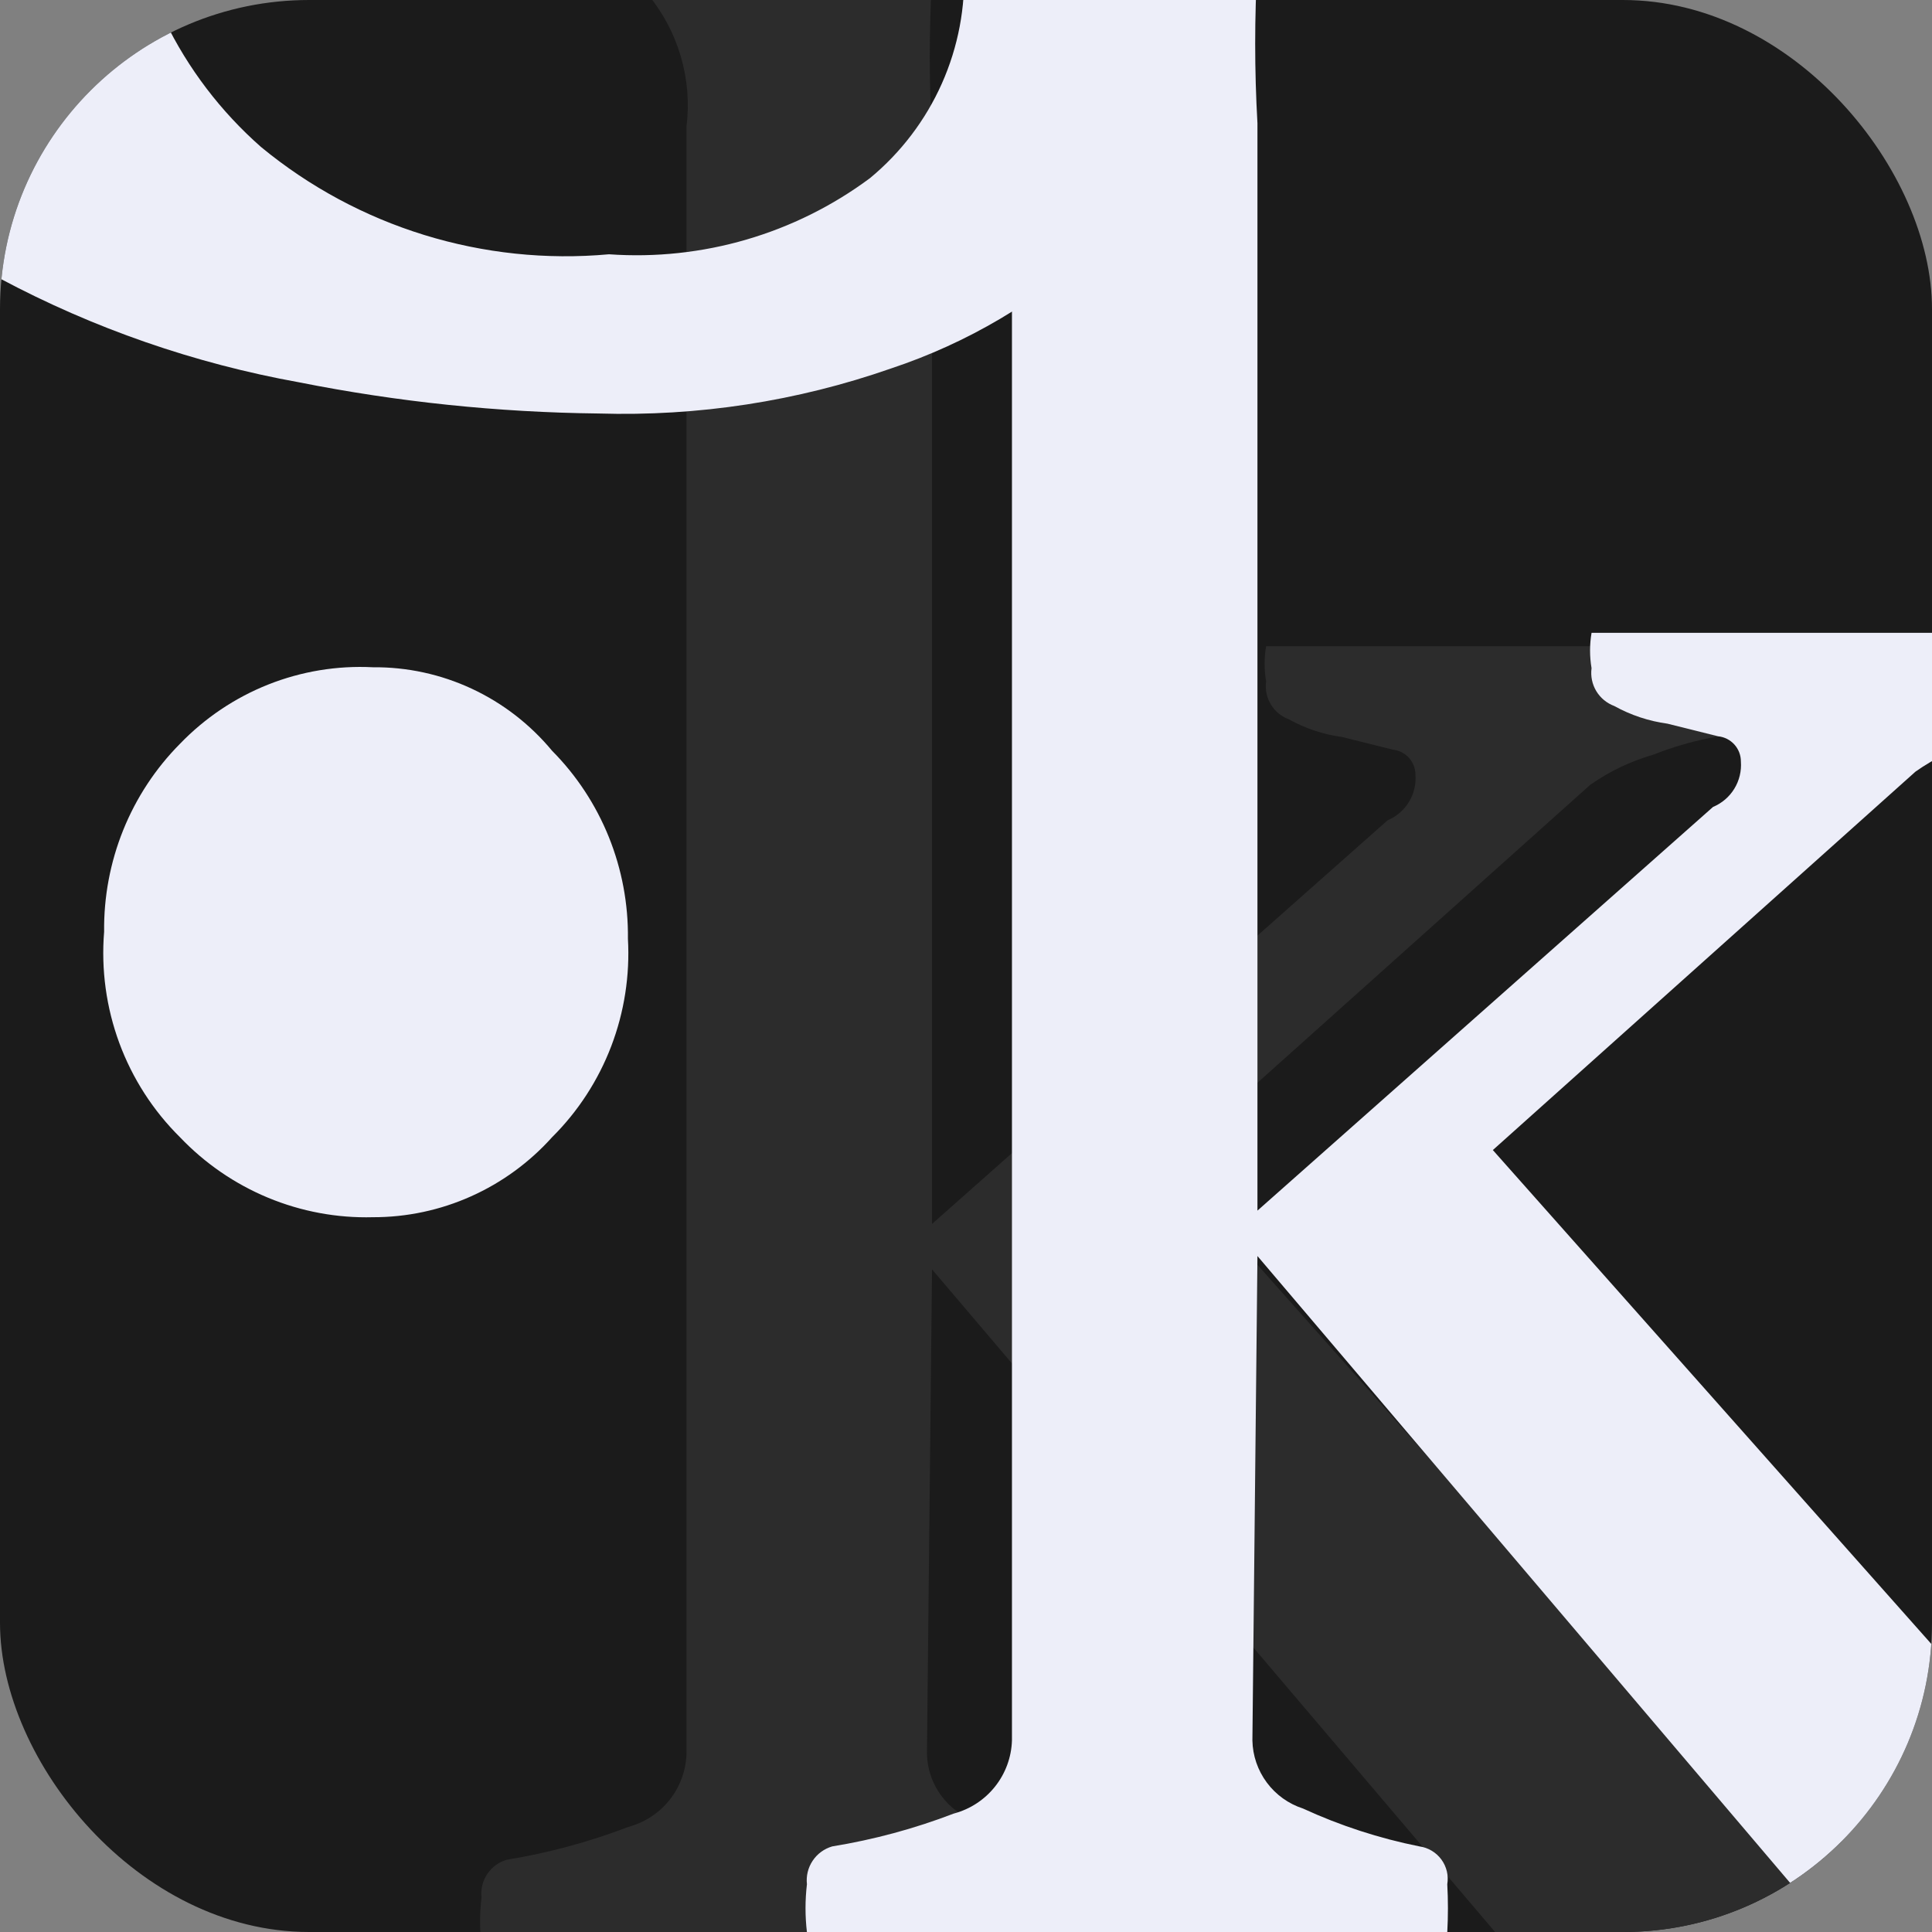 <svg width="75" height="75" viewBox="0 0 75 75" fill="none" xmlns="http://www.w3.org/2000/svg">
<rect x="0" y="0" width="75" height="75" fill="#808080" stroke="none"/>
<g clip-path="url(#clip0_105_669)">
<rect width="75" height="75" rx="12" fill="#1B1B1B"/>
<path d="M35.984 68.08C35.996 68.67 36.191 69.241 36.544 69.715C36.896 70.189 37.387 70.542 37.95 70.725C39.393 71.389 40.91 71.882 42.469 72.194C42.638 72.218 42.8 72.275 42.946 72.362C43.092 72.449 43.219 72.565 43.32 72.701C43.421 72.838 43.493 72.994 43.532 73.159C43.572 73.324 43.578 73.496 43.55 73.663C43.584 74.283 43.584 74.904 43.55 75.524H37.556H31.366H24.685H18.692C18.619 74.906 18.619 74.281 18.692 73.663C18.656 73.342 18.735 73.019 18.914 72.75C19.094 72.481 19.363 72.284 19.674 72.194C21.286 71.932 22.866 71.505 24.39 70.921C25.023 70.752 25.585 70.385 25.992 69.874C26.399 69.362 26.63 68.733 26.65 68.08V4.909C26.762 4.005 26.689 3.088 26.435 2.213C26.182 1.337 25.754 0.522 25.177 -0.184C23.338 -1.255 21.2 -1.702 19.085 -1.457C18.809 -1.403 18.524 -1.429 18.263 -1.531C18.001 -1.634 17.775 -1.808 17.61 -2.035C17.444 -2.261 17.347 -2.53 17.33 -2.809C17.313 -3.089 17.377 -3.367 17.513 -3.612C17.476 -4.133 17.476 -4.657 17.513 -5.179H21.836H26.749L31.661 -6.158C32.65 -6.474 33.672 -6.671 34.707 -6.746C35.493 -6.746 35.984 -6.746 36.181 -6.746C36.31 -6.331 36.31 -5.887 36.181 -5.473C36.262 -3.939 36.262 -2.403 36.181 -0.869C36.064 1.186 36.064 3.246 36.181 5.301V47.513L53.867 31.843C54.21 31.699 54.499 31.452 54.693 31.135C54.887 30.819 54.976 30.449 54.947 30.08C54.949 29.836 54.859 29.601 54.695 29.419C54.532 29.238 54.306 29.125 54.063 29.1L52.098 28.61C51.373 28.512 50.674 28.279 50.035 27.925C49.742 27.817 49.495 27.612 49.334 27.345C49.173 27.078 49.108 26.764 49.15 26.456C49.073 26.002 49.073 25.538 49.15 25.085H53.081H59.762H66.148H69.784C69.759 25.247 69.759 25.412 69.784 25.574C69.83 25.866 69.83 26.164 69.784 26.456C69.92 26.903 69.92 27.38 69.784 27.827C69.659 28.023 69.484 28.181 69.276 28.284C69.068 28.388 68.836 28.433 68.605 28.415C67.089 28.438 65.591 28.737 64.183 29.296C63.304 29.548 62.474 29.945 61.727 30.471L45.319 45.162L64.969 67.297C66.155 68.855 67.707 70.1 69.489 70.921C70.9 71.365 72.346 71.693 73.812 71.9C74.598 71.9 74.991 72.39 74.991 73.271C75.022 73.63 75.022 73.99 74.991 74.349C75.055 74.738 75.055 75.135 74.991 75.524C69.685 75.524 64.183 75.524 58.484 75.524L36.181 49.276L35.984 68.08Z" fill="#2C2C2C"/>
<path d="M4.042 36.172C4.026 34.819 4.278 33.477 4.783 32.223C5.289 30.97 6.037 29.832 6.985 28.876C7.953 27.871 9.122 27.086 10.414 26.573C11.705 26.061 13.09 25.832 14.476 25.903C15.801 25.891 17.112 26.175 18.315 26.736C19.518 27.297 20.582 28.12 21.433 29.146C22.381 30.102 23.129 31.24 23.635 32.493C24.14 33.747 24.392 35.09 24.376 36.443C24.456 37.864 24.235 39.286 23.728 40.615C23.22 41.943 22.438 43.147 21.433 44.145C20.553 45.126 19.479 45.909 18.281 46.444C17.083 46.98 15.787 47.255 14.476 47.252C13.083 47.289 11.697 47.031 10.407 46.496C9.117 45.961 7.952 45.16 6.985 44.145C5.945 43.116 5.141 41.868 4.632 40.49C4.124 39.112 3.922 37.638 4.042 36.172Z" fill="#EDEEF9"/>
<path d="M42.013 -36.489C41.395 -36.317 40.74 -36.317 40.122 -36.489C40.029 -36.887 40.029 -37.3 40.122 -37.698C39.922 -39.556 39.354 -41.356 38.45 -42.994C37.545 -44.632 36.323 -46.075 34.853 -47.239C31.796 -49.19 28.217 -50.174 24.587 -50.061C21.571 -50.12 18.623 -49.174 16.211 -47.373C15.039 -46.535 14.093 -45.421 13.457 -44.132C12.821 -42.843 12.514 -41.418 12.563 -39.983C12.541 -38.65 12.822 -37.33 13.383 -36.121C13.944 -34.911 14.772 -33.843 15.806 -32.995C19.487 -30.438 23.608 -28.57 27.964 -27.485L36.609 -24.261C39.063 -23.169 41.34 -21.72 43.364 -19.96C45.261 -18.226 46.778 -16.122 47.822 -13.779C48.735 -11.009 49.057 -8.08 48.768 -5.179C48.825 -2.419 48.32 0.324 47.282 2.884C46.246 5.455 44.628 7.754 42.553 9.602C40.265 11.718 37.547 13.322 34.583 14.306C30.941 15.578 27.094 16.17 23.235 16.052C19.334 16.008 15.444 15.604 11.618 14.843C7.557 14.112 3.637 12.752 0 10.812C0 7.99 0 5.034 0 1.943C0 -1.148 0 -4.104 0 -7.329H1.621C2.554 -7.547 3.525 -7.547 4.458 -7.329C4.713 -7.04 4.885 -6.687 4.956 -6.309C5.027 -5.931 4.995 -5.541 4.863 -5.179C4.969 -3.107 5.49 -1.077 6.394 0.792C7.299 2.661 8.57 4.331 10.132 5.705C13.903 8.818 18.761 10.316 23.641 9.871C27.265 10.128 30.862 9.079 33.773 6.915C34.975 5.921 35.93 4.664 36.563 3.242C37.196 1.82 37.489 0.271 37.42 -1.282C37.492 -2.844 37.172 -4.399 36.488 -5.807C35.804 -7.215 34.778 -8.431 33.502 -9.345C29.983 -11.664 26.104 -13.389 22.02 -14.451C16.519 -15.883 11.4 -18.498 7.025 -22.11C5.165 -23.807 3.704 -25.891 2.747 -28.214C1.789 -30.537 1.359 -33.041 1.486 -35.548C1.395 -38.411 1.949 -41.257 3.107 -43.879C4.158 -46.331 5.724 -48.53 7.7 -50.33C9.745 -52.294 12.185 -53.805 14.86 -54.764C17.841 -55.865 21.001 -56.412 24.181 -56.376C28.345 -56.426 32.491 -55.837 36.474 -54.63C39.64 -53.826 42.684 -52.606 45.526 -51.001C45.526 -50.195 45.526 -49.12 45.526 -47.911C45.526 -46.701 45.526 -45.358 45.526 -44.014V-39.983C45.526 -38.639 45.526 -37.429 45.526 -36.354L42.013 -36.489Z" fill="#EDEEF9"/>
<path d="M48.618 67.563C48.629 68.153 48.825 68.724 49.177 69.198C49.529 69.672 50.02 70.025 50.583 70.207C52.026 70.872 53.544 71.365 55.102 71.677C55.271 71.7 55.433 71.758 55.579 71.845C55.725 71.932 55.852 72.047 55.953 72.184C56.054 72.321 56.126 72.477 56.166 72.642C56.205 72.807 56.211 72.978 56.183 73.146C56.217 73.766 56.217 74.387 56.183 75.007H50.19H44H37.319H31.325C31.252 74.388 31.252 73.764 31.325 73.146C31.289 72.825 31.368 72.501 31.548 72.233C31.727 71.964 31.997 71.767 32.308 71.677C33.919 71.415 35.5 70.988 37.024 70.403C37.657 70.235 38.219 69.868 38.626 69.356C39.033 68.845 39.264 68.216 39.284 67.563V4.392C39.395 3.488 39.322 2.57 39.069 1.695C38.815 0.82 38.387 0.005 37.81 -0.701C35.971 -1.772 33.834 -2.219 31.718 -1.974C31.443 -1.92 31.157 -1.946 30.896 -2.049C30.634 -2.151 30.408 -2.326 30.243 -2.552C30.078 -2.778 29.981 -3.047 29.964 -3.326C29.947 -3.606 30.01 -3.884 30.146 -4.129C30.11 -4.651 30.11 -5.174 30.146 -5.696H34.469H39.382L44.295 -6.675C45.283 -6.991 46.305 -7.188 47.34 -7.263C48.127 -7.263 48.618 -7.263 48.814 -7.263C48.943 -6.848 48.943 -6.405 48.814 -5.99C48.895 -4.457 48.895 -2.92 48.814 -1.387C48.697 0.668 48.697 2.728 48.814 4.784V46.996L66.5 31.325C66.843 31.182 67.132 30.935 67.326 30.618C67.52 30.302 67.609 29.932 67.581 29.562C67.582 29.319 67.492 29.083 67.328 28.902C67.165 28.721 66.939 28.607 66.696 28.583L64.731 28.093C64.007 27.994 63.307 27.762 62.668 27.408C62.375 27.299 62.128 27.095 61.967 26.828C61.807 26.561 61.742 26.247 61.784 25.939C61.707 25.485 61.707 25.021 61.784 24.567H65.714H72.395H78.781H82.417C82.393 24.73 82.393 24.895 82.417 25.057C82.463 25.349 82.463 25.647 82.417 25.939C82.554 26.386 82.554 26.863 82.417 27.31C82.293 27.505 82.117 27.663 81.909 27.767C81.701 27.87 81.469 27.916 81.238 27.897C79.723 27.921 78.224 28.22 76.816 28.779C75.937 29.03 75.107 29.428 74.36 29.954L57.952 44.645L77.603 66.78C78.789 68.338 80.341 69.582 82.122 70.403C83.534 70.848 84.98 71.176 86.445 71.383C87.231 71.383 87.624 71.872 87.624 72.754C87.655 73.112 87.655 73.473 87.624 73.831C87.688 74.22 87.688 74.617 87.624 75.007C82.319 75.007 76.816 75.007 71.118 75.007L48.814 48.759L48.618 67.563Z" fill="#EDEEF9"/>
</g>
<defs>
<clipPath id="clip0_105_669">
<rect width="75" height="75" rx="12" fill="white"/>
</clipPath>
</defs>
</svg>
